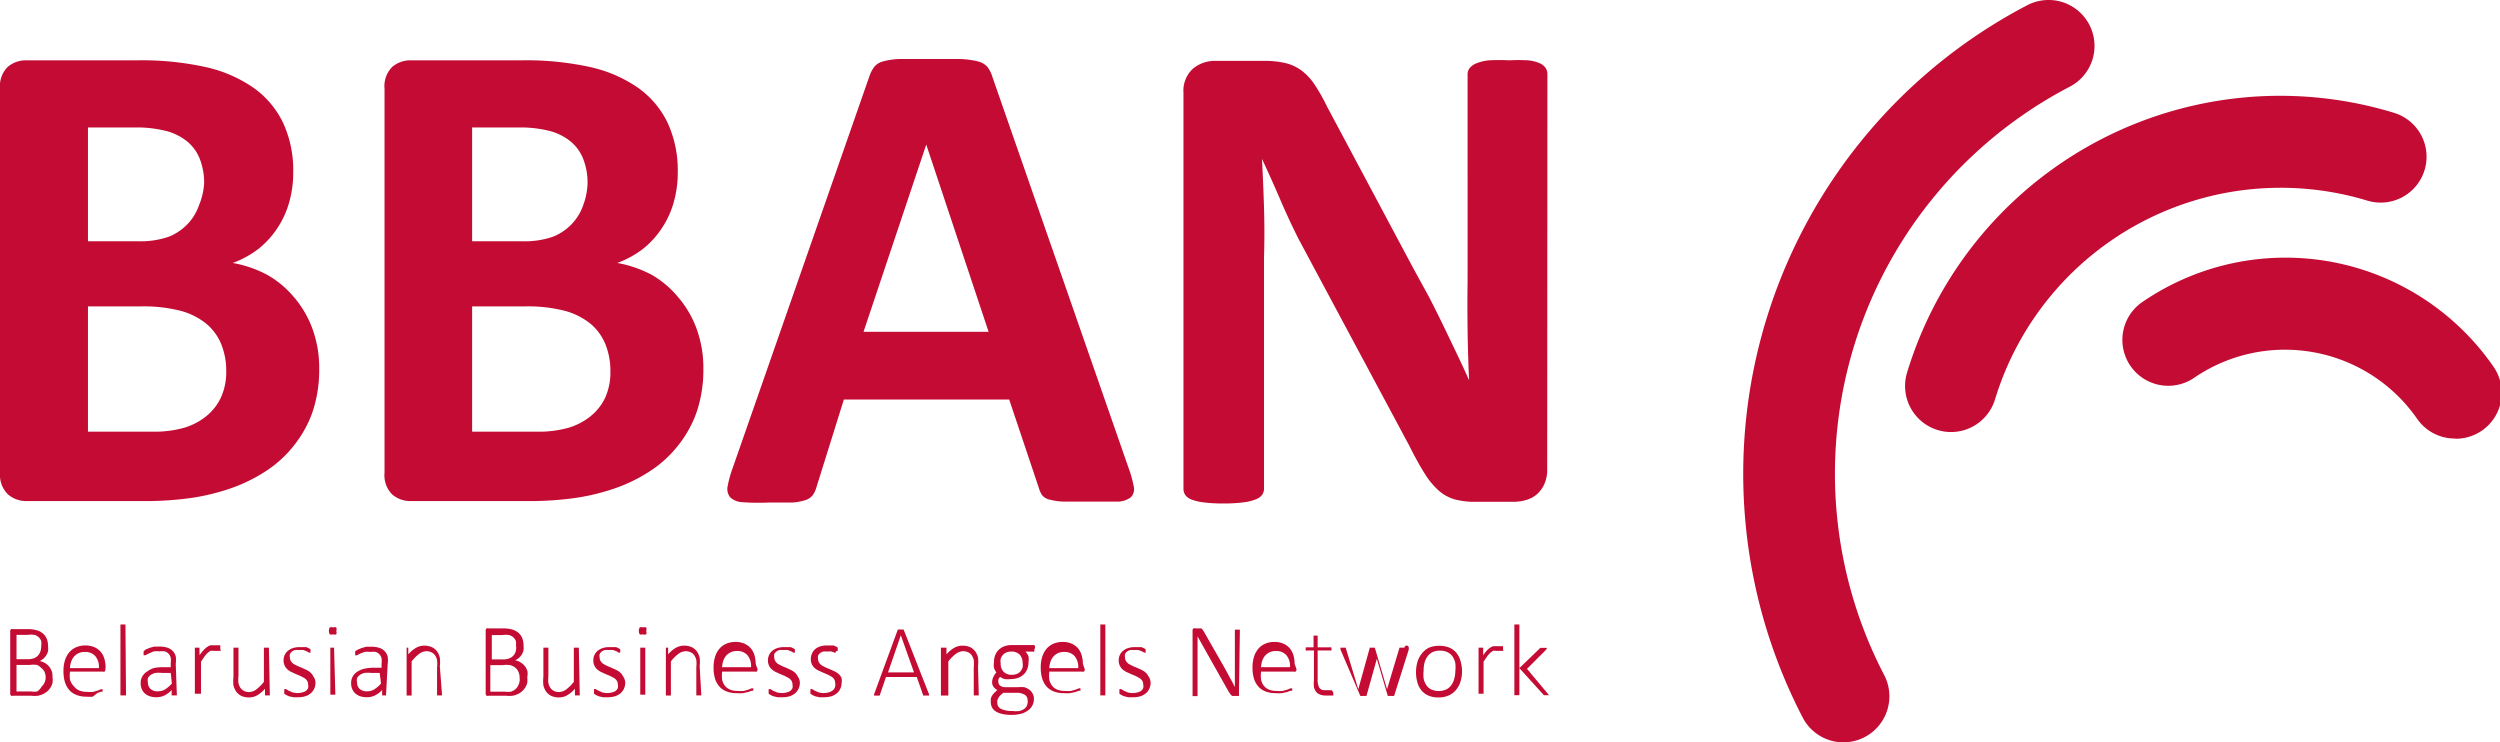 <svg xmlns="http://www.w3.org/2000/svg" viewBox="0 0 134.71 40"><title>bban_logo</title><g id="Слой_2" data-name="Слой 2"><g id="Home"><path d="M2.83,36.5a1.12,1.12,0,0,1,0,.3.94.94,0,0,1-.11.25.87.87,0,0,1-.17.2,1,1,0,0,1-.23.15,1.24,1.24,0,0,1-.28.09,1.74,1.74,0,0,1-.35,0H.7a.18.18,0,0,1-.1,0,.16.16,0,0,1-.05-.14V34A.16.16,0,0,1,.6,33.9a.18.18,0,0,1,.1,0h.79a1.7,1.7,0,0,1,.52.07.87.87,0,0,1,.33.19.75.75,0,0,1,.19.29,1.08,1.08,0,0,1,.06.38,1,1,0,0,1,0,.25.83.83,0,0,1-.09.22.8.8,0,0,1-.15.18.82.82,0,0,1-.21.14.87.87,0,0,1,.51.3.92.92,0,0,1,.15.28A1,1,0,0,1,2.83,36.5ZM2.22,34.8a.82.82,0,0,0,0-.26.5.5,0,0,0-.13-.2.58.58,0,0,0-.23-.13,1.24,1.24,0,0,0-.37,0H.89v1.31h.63a.85.85,0,0,0,.33-.06.59.59,0,0,0,.21-.15.62.62,0,0,0,.12-.22A.84.84,0,0,0,2.22,34.8Zm.24,1.72a.82.82,0,0,0-.06-.32A.6.6,0,0,0,2.23,36,.75.75,0,0,0,2,35.83a1.48,1.48,0,0,0-.41,0H.89v1.43h.8a1,1,0,0,0,.31,0A.71.71,0,0,0,2.24,37a.63.63,0,0,0,.16-.22A.69.69,0,0,0,2.46,36.53Z" fill="#c30b33"/><path d="M5.68,36.05a.16.16,0,0,1-.05.14.18.18,0,0,1-.1,0H3.77a1.84,1.84,0,0,0,0,.43A.85.85,0,0,0,4,37a.7.7,0,0,0,.28.21,1.09,1.09,0,0,0,.42.07,1.48,1.48,0,0,0,.32,0l.25-.07.17-.07.09,0h0l0,0v0a.52.52,0,0,1,0,.07.27.27,0,0,1,0,0v.06l0,0-.09,0-.19.07L5,37.54a1.91,1.91,0,0,1-.34,0,1.45,1.45,0,0,1-.53-.09,1,1,0,0,1-.39-.26,1.16,1.16,0,0,1-.24-.43,2,2,0,0,1-.08-.6,1.89,1.89,0,0,1,.08-.58,1.25,1.25,0,0,1,.24-.44,1,1,0,0,1,.38-.27,1.22,1.22,0,0,1,.49-.09,1.15,1.15,0,0,1,.49.1.94.94,0,0,1,.34.26,1,1,0,0,1,.19.38,1.64,1.64,0,0,1,.06.45ZM5.33,36a.92.92,0,0,0-.19-.64.71.71,0,0,0-.57-.23.74.74,0,0,0-.59.26.84.84,0,0,0-.15.28,1.19,1.19,0,0,0-.06.33Z" fill="#c30b33"/><path d="M6.79,37.47a.06.06,0,0,1,0,0l0,0H6.49l0,0a.07.07,0,0,1,0,0V33.65a.07.07,0,0,1,0,0l0,0h.27l0,0a.06.06,0,0,1,0,0Z" fill="#c30b33"/><path d="M9.53,37.47a.06.06,0,0,1,0,0l0,0H9.3l-.05,0a.05.05,0,0,1,0,0v-.29a1.3,1.3,0,0,1-.38.29,1,1,0,0,1-.43.1,1.17,1.17,0,0,1-.36-.05.77.77,0,0,1-.27-.15.66.66,0,0,1-.17-.24.78.78,0,0,1-.06-.31.71.71,0,0,1,.34-.63A1.21,1.21,0,0,1,8.28,36a2.26,2.26,0,0,1,.5-.05H9.2v-.22a1.11,1.11,0,0,0,0-.29.5.5,0,0,0-.11-.21.47.47,0,0,0-.2-.13.91.91,0,0,0-.3,0,1.06,1.06,0,0,0-.31,0L8,35.22l-.17.09-.09,0h0l0,0v0a.36.36,0,0,1,0-.06.41.41,0,0,1,0-.09.15.15,0,0,1,0-.07L7.85,35l.21-.09.25-.07.27,0a1.34,1.34,0,0,1,.44.06.72.72,0,0,1,.29.18.69.69,0,0,1,.16.29,1.48,1.48,0,0,1,0,.4ZM9.2,36.26H8.73a1.55,1.55,0,0,0-.36,0,.75.75,0,0,0-.25.11.45.45,0,0,0-.15.17.5.5,0,0,0,0,.23.46.46,0,0,0,.14.35.55.55,0,0,0,.4.13.72.72,0,0,0,.38-.1,1.66,1.66,0,0,0,.37-.32Z" fill="#c30b33"/><path d="M11.89,35a.67.67,0,0,1,0,.07.18.18,0,0,1,0,0l0,0h-.09l-.08,0-.1,0h-.12a.37.37,0,0,0-.15,0,.6.6,0,0,0-.15.1,1.36,1.36,0,0,0-.17.19l-.2.29v1.73a.06.06,0,0,1,0,0l0,0H10.5l0,0a.07.07,0,0,1,0,0V34.9a.07.07,0,0,1,0,0l0,0h.25l0,0a.07.07,0,0,1,0,0v.41A2.23,2.23,0,0,1,11,35a1,1,0,0,1,.18-.15.54.54,0,0,1,.17-.08l.17,0h.09l.1,0,.1,0,.06,0,0,0V35S11.89,35,11.89,35Z" fill="#c30b33"/><path d="M14.54,37.47a.07.07,0,0,1,0,0l0,0h-.26l0,0a.07.07,0,0,1,0,0v-.36a1.59,1.59,0,0,1-.43.36.9.9,0,0,1-.42.11,1,1,0,0,1-.42-.08.75.75,0,0,1-.28-.23,1,1,0,0,1-.15-.34,2,2,0,0,1,0-.46V34.9a.07.07,0,0,1,0,0l0,0h.27l0,0a.06.06,0,0,1,0,0v1.52a1.67,1.67,0,0,0,0,.39.76.76,0,0,0,.11.26.5.5,0,0,0,.19.16.58.58,0,0,0,.27.06.67.67,0,0,0,.39-.14,2.23,2.23,0,0,0,.41-.41V34.9a.07.07,0,0,1,0,0l0,0h.27l0,0a.06.06,0,0,1,0,0Z" fill="#c30b33"/><path d="M17,36.78a.78.78,0,0,1-.07.33.69.69,0,0,1-.19.25.88.88,0,0,1-.3.16,1.32,1.32,0,0,1-.39.05l-.25,0-.22-.05-.16-.07-.1-.07a.17.17,0,0,1,0-.07.37.37,0,0,1,0-.11.35.35,0,0,1,0-.07v0l0,0h0l.09,0,.15.09.21.09a1,1,0,0,0,.52,0,.57.57,0,0,0,.19-.08.39.39,0,0,0,.12-.15.47.47,0,0,0,0-.21.34.34,0,0,0-.06-.2.54.54,0,0,0-.15-.14l-.21-.11-.24-.1-.24-.11a.92.92,0,0,1-.21-.14.63.63,0,0,1-.21-.49.7.7,0,0,1,.05-.26.64.64,0,0,1,.16-.23.8.8,0,0,1,.27-.16,1.12,1.12,0,0,1,.39-.06l.19,0,.17,0,.13.06.09.05,0,0v.07a.53.53,0,0,1,0,.06.41.41,0,0,1,0,.06v0l0,0h0l-.07,0-.12-.07-.18-.07a.81.81,0,0,0-.24,0,.8.8,0,0,0-.23,0,.46.46,0,0,0-.17.09.36.36,0,0,0-.1.13.42.42,0,0,0,0,.17.37.37,0,0,0,.06.21.53.53,0,0,0,.15.15l.21.11.24.1.24.11a1,1,0,0,1,.21.14.64.64,0,0,1,.15.2A.62.62,0,0,1,17,36.78Z" fill="#c30b33"/><path d="M18.12,34a.26.26,0,0,1,0,.18.25.25,0,0,1-.18,0,.24.24,0,0,1-.17,0,.38.38,0,0,1,0-.37.25.25,0,0,1,.18,0,.24.24,0,0,1,.17,0A.26.26,0,0,1,18.12,34Zm-.05,3.43a.06.06,0,0,1,0,0l0,0h-.27l0,0a.07.07,0,0,1,0,0V34.9a.07.07,0,0,1,0,0l0,0H18l0,0a.06.06,0,0,1,0,0Z" fill="#c30b33"/><path d="M20.8,37.47a.06.06,0,0,1,0,0l0,0h-.16l-.05,0a.05.05,0,0,1,0,0v-.29a1.3,1.3,0,0,1-.38.29,1,1,0,0,1-.43.1,1.17,1.17,0,0,1-.36-.05.77.77,0,0,1-.27-.15.66.66,0,0,1-.17-.24.78.78,0,0,1-.06-.31.71.71,0,0,1,.34-.63,1.21,1.21,0,0,1,.39-.16,2.26,2.26,0,0,1,.5-.05h.41v-.22a1.11,1.11,0,0,0,0-.29.5.5,0,0,0-.11-.21.47.47,0,0,0-.2-.13.91.91,0,0,0-.3,0,1.06,1.06,0,0,0-.31,0l-.24.09-.17.09-.09,0h0l0,0v0a.36.36,0,0,1,0-.06.41.41,0,0,1,0-.09.15.15,0,0,1,0-.07l.13-.08.21-.09.25-.07.27,0a1.34,1.34,0,0,1,.44.06.72.72,0,0,1,.29.18.69.69,0,0,1,.16.29,1.48,1.48,0,0,1,0,.4Zm-.34-1.21H20a1.55,1.55,0,0,0-.36,0,.75.75,0,0,0-.25.11.45.45,0,0,0-.15.17.5.5,0,0,0,0,.23.46.46,0,0,0,.14.35.55.55,0,0,0,.4.13.72.72,0,0,0,.38-.1,1.66,1.66,0,0,0,.37-.32Z" fill="#c30b33"/><path d="M23.82,37.47a.06.06,0,0,1,0,0l0,0h-.27l0,0a.06.06,0,0,1,0,0V35.95a1.65,1.65,0,0,0,0-.39.77.77,0,0,0-.11-.25.5.5,0,0,0-.19-.16.59.59,0,0,0-.27-.06.67.67,0,0,0-.39.14,2.12,2.12,0,0,0-.41.41v1.84a.06.06,0,0,1,0,0l0,0h-.27l0,0a.07.07,0,0,1,0,0V34.9a.07.07,0,0,1,0,0l0,0H22l0,0a.07.07,0,0,1,0,0v.36a1.58,1.58,0,0,1,.43-.36.91.91,0,0,1,.42-.11,1,1,0,0,1,.42.08.75.75,0,0,1,.28.23,1,1,0,0,1,.15.34,2,2,0,0,1,0,.46Z" fill="#c30b33"/><path d="M28.41,36.5a1.12,1.12,0,0,1,0,.3.94.94,0,0,1-.11.25.87.87,0,0,1-.17.2,1,1,0,0,1-.23.15,1.24,1.24,0,0,1-.28.09,1.74,1.74,0,0,1-.35,0h-.95a.18.18,0,0,1-.1,0,.16.16,0,0,1-.05-.14V34a.16.16,0,0,1,.05-.14.18.18,0,0,1,.1,0h.79a1.7,1.7,0,0,1,.52.07.87.87,0,0,1,.33.19.75.75,0,0,1,.19.29,1.08,1.08,0,0,1,.06.38,1,1,0,0,1,0,.25.83.83,0,0,1-.09.22.8.8,0,0,1-.15.18.82.82,0,0,1-.21.14.87.87,0,0,1,.51.3.92.92,0,0,1,.15.28A1,1,0,0,1,28.41,36.5Zm-.61-1.69a.82.82,0,0,0,0-.26.5.5,0,0,0-.13-.2.58.58,0,0,0-.23-.13,1.24,1.24,0,0,0-.37,0h-.57v1.31h.63a.85.85,0,0,0,.33-.06.59.59,0,0,0,.21-.15.62.62,0,0,0,.12-.22A.84.84,0,0,0,27.81,34.8ZM28,36.53a.82.82,0,0,0-.06-.32.6.6,0,0,0-.17-.23.75.75,0,0,0-.28-.14,1.48,1.48,0,0,0-.41,0h-.66v1.43h.8a1,1,0,0,0,.31,0,.71.71,0,0,0,.24-.13.63.63,0,0,0,.16-.22A.69.69,0,0,0,28,36.53Z" fill="#c30b33"/><path d="M31.24,37.47a.07.07,0,0,1,0,0l0,0h-.26l0,0a.07.07,0,0,1,0,0v-.36a1.59,1.59,0,0,1-.43.36.9.9,0,0,1-.42.11,1,1,0,0,1-.42-.08.75.75,0,0,1-.28-.23,1,1,0,0,1-.15-.34,2,2,0,0,1,0-.46V34.9a.07.07,0,0,1,0,0l0,0h.27l0,0a.06.06,0,0,1,0,0v1.52a1.67,1.67,0,0,0,0,.39.76.76,0,0,0,.11.26.5.5,0,0,0,.19.16.58.58,0,0,0,.27.06.67.67,0,0,0,.39-.14,2.23,2.23,0,0,0,.41-.41V34.9a.07.07,0,0,1,0,0l0,0h.27l0,0a.06.06,0,0,1,0,0Z" fill="#c30b33"/><path d="M33.69,36.78a.78.78,0,0,1-.07.33.69.69,0,0,1-.19.25.88.88,0,0,1-.3.16,1.32,1.32,0,0,1-.39.05l-.25,0-.22-.05-.16-.07-.1-.07a.17.17,0,0,1,0-.07.37.37,0,0,1,0-.11.35.35,0,0,1,0-.07v0l0,0h0l.09,0,.15.09.21.09a1,1,0,0,0,.52,0,.57.57,0,0,0,.19-.08.39.39,0,0,0,.12-.15.47.47,0,0,0,0-.21.34.34,0,0,0-.06-.2.54.54,0,0,0-.15-.14l-.21-.11-.24-.1-.24-.11a.92.92,0,0,1-.21-.14.63.63,0,0,1-.21-.49.7.7,0,0,1,.05-.26.64.64,0,0,1,.16-.23.8.8,0,0,1,.27-.16,1.12,1.12,0,0,1,.39-.06l.19,0,.17,0,.13.06.09.05,0,0v.07a.53.53,0,0,1,0,.06.41.41,0,0,1,0,.06v0l0,0h0l-.07,0-.12-.07-.18-.07a.81.81,0,0,0-.24,0,.8.8,0,0,0-.23,0,.46.46,0,0,0-.17.09.36.36,0,0,0-.1.13.42.42,0,0,0,0,.17.37.37,0,0,0,.06.21.53.53,0,0,0,.15.15l.21.11.24.1.24.11a1,1,0,0,1,.21.14.64.64,0,0,1,.15.2A.62.62,0,0,1,33.69,36.78Z" fill="#c30b33"/><path d="M34.82,34a.26.26,0,0,1,0,.18.25.25,0,0,1-.18,0,.24.24,0,0,1-.17,0,.38.38,0,0,1,0-.37.25.25,0,0,1,.18,0,.24.24,0,0,1,.17,0A.26.26,0,0,1,34.82,34Zm-.05,3.43a.06.06,0,0,1,0,0l0,0h-.27l0,0a.07.07,0,0,1,0,0V34.9a.07.07,0,0,1,0,0l0,0h.27l0,0a.06.06,0,0,1,0,0Z" fill="#c30b33"/><path d="M37.79,37.47a.06.06,0,0,1,0,0l0,0h-.27l0,0a.06.06,0,0,1,0,0V35.95a1.65,1.65,0,0,0,0-.39.77.77,0,0,0-.11-.25.5.5,0,0,0-.19-.16.59.59,0,0,0-.27-.06.67.67,0,0,0-.39.14,2.12,2.12,0,0,0-.41.41v1.84a.06.06,0,0,1,0,0l0,0h-.27l0,0a.07.07,0,0,1,0,0V34.9a.07.07,0,0,1,0,0l0,0H36l0,0a.07.07,0,0,1,0,0v.36a1.58,1.58,0,0,1,.43-.36.91.91,0,0,1,.42-.11,1,1,0,0,1,.42.08.75.75,0,0,1,.28.23,1,1,0,0,1,.15.34,2,2,0,0,1,0,.46Z" fill="#c30b33"/><path d="M40.82,36.05a.16.16,0,0,1-.05.14.18.18,0,0,1-.1,0H38.91a1.84,1.84,0,0,0,0,.43.85.85,0,0,0,.15.33.7.7,0,0,0,.28.21,1.09,1.09,0,0,0,.42.07,1.48,1.48,0,0,0,.32,0l.25-.07.17-.07.09,0h0l0,0v0a.52.52,0,0,1,0,.07.27.27,0,0,1,0,0v.06l0,0-.09,0-.19.07-.28.06a1.91,1.91,0,0,1-.34,0,1.45,1.45,0,0,1-.53-.09,1,1,0,0,1-.39-.26,1.16,1.16,0,0,1-.24-.43,2,2,0,0,1-.08-.6,1.89,1.89,0,0,1,.08-.58,1.25,1.25,0,0,1,.24-.44,1,1,0,0,1,.38-.27,1.22,1.22,0,0,1,.49-.09,1.15,1.15,0,0,1,.49.1.94.94,0,0,1,.34.26,1,1,0,0,1,.19.38,1.64,1.64,0,0,1,.06.45Zm-.35-.1a.92.92,0,0,0-.19-.64.71.71,0,0,0-.57-.23.74.74,0,0,0-.59.26.84.84,0,0,0-.15.28,1.19,1.19,0,0,0-.06.33Z" fill="#c30b33"/><path d="M43.1,36.78a.78.78,0,0,1-.07.33.69.69,0,0,1-.19.25.88.88,0,0,1-.3.16,1.32,1.32,0,0,1-.39.05l-.25,0-.22-.05-.16-.07-.1-.07a.17.17,0,0,1,0-.07.37.37,0,0,1,0-.11.35.35,0,0,1,0-.07v0l0,0h0l.09,0,.15.09.21.09a1,1,0,0,0,.52,0,.57.57,0,0,0,.19-.08.39.39,0,0,0,.12-.15.47.47,0,0,0,0-.21.34.34,0,0,0-.06-.2.54.54,0,0,0-.15-.14l-.21-.11-.24-.1-.24-.11a.92.92,0,0,1-.21-.14.63.63,0,0,1-.21-.49.7.7,0,0,1,.05-.26.64.64,0,0,1,.16-.23.8.8,0,0,1,.27-.16,1.12,1.12,0,0,1,.39-.06l.19,0,.17,0,.13.06.09.05,0,0v.07a.53.53,0,0,1,0,.06.41.41,0,0,1,0,.06v0l0,0h0l-.07,0-.12-.07-.18-.07a.81.81,0,0,0-.24,0,.8.8,0,0,0-.23,0,.46.46,0,0,0-.17.09.36.36,0,0,0-.1.13.42.42,0,0,0,0,.17.37.37,0,0,0,.06.21.53.53,0,0,0,.15.15l.21.11.24.1.24.11a1,1,0,0,1,.21.14.64.64,0,0,1,.15.2A.62.62,0,0,1,43.1,36.78Z" fill="#c30b33"/><path d="M45.35,36.78a.78.78,0,0,1-.07.33.69.69,0,0,1-.19.25.88.88,0,0,1-.3.16,1.32,1.32,0,0,1-.39.05l-.25,0-.22-.05-.16-.07-.1-.07a.17.17,0,0,1,0-.07.37.37,0,0,1,0-.11.35.35,0,0,1,0-.07v0l0,0h0l.09,0,.15.09.21.09a1,1,0,0,0,.52,0,.57.57,0,0,0,.19-.08A.39.39,0,0,0,45,37a.47.47,0,0,0,0-.21.34.34,0,0,0-.06-.2.54.54,0,0,0-.15-.14l-.21-.11-.24-.1-.24-.11A.92.92,0,0,1,43.9,36a.63.63,0,0,1-.21-.49.7.7,0,0,1,.05-.26A.64.64,0,0,1,43.9,35a.8.8,0,0,1,.27-.16,1.12,1.12,0,0,1,.39-.06l.19,0,.17,0,.13.06.09.05,0,0v.07a.53.53,0,0,1,0,.06.41.41,0,0,1,0,.06v0l0,0h0l-.07,0L45,35.18l-.18-.07a.81.81,0,0,0-.24,0,.8.8,0,0,0-.23,0,.46.46,0,0,0-.17.09.36.36,0,0,0-.1.13.42.42,0,0,0,0,.17.37.37,0,0,0,.06.21.53.53,0,0,0,.15.15l.21.11.24.1.24.11a1,1,0,0,1,.21.14.64.64,0,0,1,.15.2A.62.62,0,0,1,45.35,36.78Z" fill="#c30b33"/><path d="M50.06,37.41a.17.17,0,0,1,0,.07.05.05,0,0,1,0,0l-.06,0h-.25l0,0,0,0-.35-1H47.74l-.34,1,0,0,0,0-.05,0h-.19l-.06,0a.05.05,0,0,1,0,0,.17.17,0,0,1,0-.07l1.28-3.49,0,0,0,0h.31l0,0,0,0Zm-1.52-3.18h0l-.69,2h1.4Z" fill="#c30b33"/><path d="M52.74,37.47a.06.06,0,0,1,0,0l0,0h-.27l0,0a.06.06,0,0,1,0,0V35.95a1.65,1.65,0,0,0,0-.39.77.77,0,0,0-.11-.25.5.5,0,0,0-.19-.16.59.59,0,0,0-.27-.06.67.67,0,0,0-.39.14,2.12,2.12,0,0,0-.41.41v1.84a.06.06,0,0,1,0,0l0,0H50.7l0,0a.07.07,0,0,1,0,0V34.9a.07.07,0,0,1,0,0l0,0H51l0,0a.07.07,0,0,1,0,0v.36a1.58,1.58,0,0,1,.43-.36.91.91,0,0,1,.42-.11,1,1,0,0,1,.42.08.75.75,0,0,1,.28.23,1,1,0,0,1,.15.34,2,2,0,0,1,0,.46Z" fill="#c30b33"/><path d="M55.73,35a.18.18,0,0,1,0,.11.08.08,0,0,1-.07,0h-.41a.68.68,0,0,1,.17.26,1,1,0,0,1,0,.3,1,1,0,0,1-.07.39.79.79,0,0,1-.2.29.87.87,0,0,1-.3.18,1.16,1.16,0,0,1-.39.06,1.1,1.1,0,0,1-.33,0,.73.73,0,0,1-.24-.12.5.5,0,0,0-.09.13.38.38,0,0,0,0,.17.22.22,0,0,0,.1.18.48.48,0,0,0,.27.08l.69,0a1.43,1.43,0,0,1,.33,0,.84.84,0,0,1,.27.13.62.62,0,0,1,.18.21.57.57,0,0,1,.07.29.79.79,0,0,1-.07.33.74.74,0,0,1-.22.27,1.11,1.11,0,0,1-.37.19,1.86,1.86,0,0,1-.54.07,2.17,2.17,0,0,1-.51-.05,1.06,1.06,0,0,1-.35-.14.56.56,0,0,1-.2-.22.6.6,0,0,1-.06-.27.74.74,0,0,1,0-.19.64.64,0,0,1,.07-.17.86.86,0,0,1,.12-.15l.16-.15a.53.53,0,0,1-.21-.18.4.4,0,0,1-.07-.22.68.68,0,0,1,.07-.31,1.1,1.1,0,0,1,.16-.24.86.86,0,0,1-.13-.24.91.91,0,0,1,0-.31,1,1,0,0,1,.07-.39.83.83,0,0,1,.2-.29.86.86,0,0,1,.3-.18,1.12,1.12,0,0,1,.39-.06h.21l.18,0h.76a.07.07,0,0,1,.07,0A.22.22,0,0,1,55.73,35Zm-.36,2.73a.32.32,0,0,0-.15-.29.78.78,0,0,0-.41-.11l-.75,0-.17.15a.79.79,0,0,0-.1.14.46.46,0,0,0-.05.13.59.59,0,0,0,0,.13.34.34,0,0,0,.21.32,1.31,1.31,0,0,0,.59.11,1.45,1.45,0,0,0,.4,0,.78.78,0,0,0,.26-.12.45.45,0,0,0,.14-.18A.52.52,0,0,0,55.37,37.72Zm-.27-2a.63.63,0,0,0-.16-.46.61.61,0,0,0-.46-.16.64.64,0,0,0-.26.05.52.52,0,0,0-.19.14.59.59,0,0,0-.11.2.8.8,0,0,0,0,.25.61.61,0,0,0,.16.45.6.6,0,0,0,.45.16.66.66,0,0,0,.27-.05.52.52,0,0,0,.19-.14.58.58,0,0,0,.11-.2A.79.79,0,0,0,55.1,35.7Z" fill="#c30b33"/><path d="M58.45,36.05a.16.16,0,0,1-.05.14.18.18,0,0,1-.1,0H56.54a1.84,1.84,0,0,0,0,.43.85.85,0,0,0,.15.33.7.7,0,0,0,.28.21,1.09,1.09,0,0,0,.42.07,1.48,1.48,0,0,0,.32,0l.25-.07.17-.07.09,0h0l0,0v0a.52.52,0,0,1,0,.07.27.27,0,0,1,0,0v.06l0,0-.09,0-.19.07-.28.06a1.91,1.91,0,0,1-.34,0,1.45,1.45,0,0,1-.53-.09,1,1,0,0,1-.39-.26,1.16,1.16,0,0,1-.24-.43,2,2,0,0,1-.08-.6,1.89,1.89,0,0,1,.08-.58,1.25,1.25,0,0,1,.24-.44,1,1,0,0,1,.38-.27,1.22,1.22,0,0,1,.49-.09,1.15,1.15,0,0,1,.49.1.94.94,0,0,1,.34.26,1,1,0,0,1,.19.38,1.64,1.64,0,0,1,.06.45ZM58.1,36a.92.92,0,0,0-.19-.64.71.71,0,0,0-.57-.23.74.74,0,0,0-.59.26.84.84,0,0,0-.15.28,1.19,1.19,0,0,0-.06.33Z" fill="#c30b33"/><path d="M59.56,37.47a.06.06,0,0,1,0,0l0,0h-.27l0,0a.07.07,0,0,1,0,0V33.65a.07.07,0,0,1,0,0l0,0h.27l0,0a.06.06,0,0,1,0,0Z" fill="#c30b33"/><path d="M62,36.78a.78.78,0,0,1-.07.33.69.69,0,0,1-.19.25.88.88,0,0,1-.3.16,1.32,1.32,0,0,1-.39.05l-.25,0-.22-.05-.16-.07-.1-.07a.17.17,0,0,1,0-.07.37.37,0,0,1,0-.11.35.35,0,0,1,0-.07v0l0,0h0l.09,0,.15.09.21.09a1,1,0,0,0,.52,0,.57.57,0,0,0,.19-.08.39.39,0,0,0,.12-.15.47.47,0,0,0,0-.21.34.34,0,0,0-.06-.2.54.54,0,0,0-.15-.14l-.21-.11-.24-.1-.24-.11a.92.92,0,0,1-.21-.14.63.63,0,0,1-.21-.49.7.7,0,0,1,.05-.26.64.64,0,0,1,.16-.23.8.8,0,0,1,.27-.16,1.12,1.12,0,0,1,.39-.06l.19,0,.17,0,.13.06.09.05,0,0v.07a.53.53,0,0,1,0,.06.41.41,0,0,1,0,.06v0l0,0h0l-.07,0-.12-.07-.18-.07a.81.81,0,0,0-.24,0,.8.8,0,0,0-.23,0,.46.46,0,0,0-.17.09.36.36,0,0,0-.1.13.42.42,0,0,0,0,.17.37.37,0,0,0,.06.21.53.53,0,0,0,.15.15l.21.11.24.1.24.11a1,1,0,0,1,.21.14.64.64,0,0,1,.15.2A.62.62,0,0,1,62,36.78Z" fill="#c30b33"/><path d="M66.76,37.36a.2.2,0,0,1,0,.08l0,.06-.05,0h-.23l-.09,0-.09-.09-.1-.15-1.29-2.29-.19-.34-.19-.34h0q0,.21,0,.42v2.8a.06.06,0,0,1,0,0l0,0h-.27l0,0a.06.06,0,0,1,0,0V34a.16.16,0,0,1,.05-.14.18.18,0,0,1,.1,0h.25l.08,0,.07.08.08.13,1,1.75.18.32.16.3.16.29.15.29h0q0-.24,0-.5V33.93a.06.06,0,0,1,0,0l0,0h.27l0,0a.05.05,0,0,1,0,0Z" fill="#c30b33"/><path d="M69.86,36.05a.16.16,0,0,1-.05.14.18.18,0,0,1-.1,0H67.95a1.84,1.84,0,0,0,0,.43.85.85,0,0,0,.15.33.7.7,0,0,0,.28.21,1.09,1.09,0,0,0,.42.07,1.48,1.48,0,0,0,.32,0l.25-.07.17-.07.09,0h0l0,0v0a.52.52,0,0,1,0,.07.27.27,0,0,1,0,0v.06l0,0-.09,0-.19.07-.28.06a1.91,1.91,0,0,1-.34,0,1.45,1.45,0,0,1-.53-.09,1,1,0,0,1-.39-.26,1.16,1.16,0,0,1-.24-.43,2,2,0,0,1-.08-.6,1.89,1.89,0,0,1,.08-.58,1.25,1.25,0,0,1,.24-.44,1,1,0,0,1,.38-.27,1.22,1.22,0,0,1,.49-.09,1.15,1.15,0,0,1,.49.1.94.94,0,0,1,.34.26,1,1,0,0,1,.19.38,1.64,1.64,0,0,1,.06.45Zm-.35-.1a.92.92,0,0,0-.19-.64.71.71,0,0,0-.57-.23.74.74,0,0,0-.59.26.84.84,0,0,0-.15.28,1.19,1.19,0,0,0-.06.33Z" fill="#c30b33"/><path d="M71.84,37.32a.4.4,0,0,1,0,.1.13.13,0,0,1,0,.06l-.06,0-.09,0-.11,0h-.12a.9.9,0,0,1-.32-.05.52.52,0,0,1-.22-.15.64.64,0,0,1-.12-.26,1.6,1.6,0,0,1,0-.37v-1.6h-.38a.07.07,0,0,1-.06,0,.2.2,0,0,1,0-.11.33.33,0,0,1,0-.06l0,0,0,0h.42v-.63a.07.07,0,0,1,0,0l0,0H71l0,0a.06.06,0,0,1,0,0v.63h.74l0,0,0,0a.29.29,0,0,1,0,.06.19.19,0,0,1,0,.11.07.07,0,0,1-.06,0H71v1.55a.94.94,0,0,0,.08.44.32.32,0,0,0,.3.15h.12l.1,0,.07,0h.08l0,0v0A.33.33,0,0,1,71.84,37.32Z" fill="#c30b33"/><path d="M75.91,34.9V35l-.79,2.5,0,0,0,0h-.34l0,0,0,0-.59-2v0l-.56,2,0,0,0,0h-.33l0,0,0,0L72.23,35V34.9a.06.06,0,0,1,0,0l0,0h.28l0,0v0l.68,2.24v0l.62-2.24,0,0,0,0h.27l0,0v0l.66,2.24v0l.67-2.24,0,0,0,0h.27l0,0A.08.08,0,0,1,75.91,34.9Z" fill="#c30b33"/><path d="M78.78,36.16a1.92,1.92,0,0,1-.08.56,1.28,1.28,0,0,1-.24.45,1.08,1.08,0,0,1-.39.3,1.32,1.32,0,0,1-.55.11,1.34,1.34,0,0,1-.53-.09,1,1,0,0,1-.38-.27,1.15,1.15,0,0,1-.23-.43,2,2,0,0,1-.08-.57,2,2,0,0,1,.08-.56,1.26,1.26,0,0,1,.24-.45A1.08,1.08,0,0,1,77,34.9a1.34,1.34,0,0,1,.55-.1,1.36,1.36,0,0,1,.53.09,1,1,0,0,1,.38.27,1.19,1.19,0,0,1,.23.43A2,2,0,0,1,78.78,36.16Zm-.36,0a2,2,0,0,0,0-.42,1,1,0,0,0-.14-.35.71.71,0,0,0-.27-.24.87.87,0,0,0-.42-.09.89.89,0,0,0-.4.08.74.74,0,0,0-.27.23,1,1,0,0,0-.16.34,1.7,1.7,0,0,0-.05.43,2,2,0,0,0,0,.42,1,1,0,0,0,.14.35.7.7,0,0,0,.27.24,1,1,0,0,0,.81,0,.73.73,0,0,0,.27-.23,1,1,0,0,0,.16-.34A1.74,1.74,0,0,0,78.42,36.19Z" fill="#c30b33"/><path d="M81,35a.67.67,0,0,1,0,.07.18.18,0,0,1,0,0l0,0h-.09l-.08,0-.1,0h-.12a.37.37,0,0,0-.15,0,.6.6,0,0,0-.15.1,1.36,1.36,0,0,0-.17.19l-.2.29v1.73a.06.06,0,0,1,0,0l0,0h-.27l0,0a.07.07,0,0,1,0,0V34.9a.07.07,0,0,1,0,0l0,0h.25l0,0a.07.07,0,0,1,0,0v.41a2.23,2.23,0,0,1,.2-.26,1,1,0,0,1,.18-.15.54.54,0,0,1,.17-.08l.17,0h.09l.1,0,.1,0,.06,0,0,0V35S81,35,81,35Z" fill="#c30b33"/><path d="M83.49,37.46a.07.07,0,0,1,0,0l0,0-.05,0h-.25l0,0,0,0L81.87,36v1.46a.06.06,0,0,1,0,0l0,0h-.27l0,0a.07.07,0,0,1,0,0V33.65a.07.07,0,0,1,0,0l0,0h.27l0,0a.06.06,0,0,1,0,0V36L83,34.91l0,0,.05,0h.29l0,0a0,0,0,0,1,0,0,.1.1,0,0,1,0,.06l-.06.07-1,1,1.14,1.36.05.07A.08.08,0,0,1,83.49,37.46Z" fill="#c30b33"/><path d="M17.2,19.88a7.11,7.11,0,0,1-.35,2.29,6.13,6.13,0,0,1-1,1.82,6.22,6.22,0,0,1-1.47,1.36,8.58,8.58,0,0,1-1.88.94,11.59,11.59,0,0,1-2.19.54,17.62,17.62,0,0,1-2.6.17H1.43a1.5,1.5,0,0,1-1-.36A1.47,1.47,0,0,1,0,25.48V4.78A1.47,1.47,0,0,1,.41,3.61a1.5,1.5,0,0,1,1-.36h6a16,16,0,0,1,3.7.37,7.29,7.29,0,0,1,2.55,1.11,4.92,4.92,0,0,1,1.59,1.88,6.09,6.09,0,0,1,.55,2.68,5.81,5.81,0,0,1-.22,1.62,4.87,4.87,0,0,1-.64,1.39,4.77,4.77,0,0,1-1,1.1,5.26,5.26,0,0,1-1.4.77,6.28,6.28,0,0,1,1.86.64A5.27,5.27,0,0,1,15.83,16a5.52,5.52,0,0,1,1,1.7A6.15,6.15,0,0,1,17.2,19.88ZM11,9.88a3.53,3.53,0,0,0-.22-1.28,2.32,2.32,0,0,0-.66-.95A3,3,0,0,0,9,7.07a6.39,6.39,0,0,0-1.79-.2H4.74V13h2.7a4.63,4.63,0,0,0,1.67-.25,2.89,2.89,0,0,0,1-.68,2.76,2.76,0,0,0,.61-1A3.68,3.68,0,0,0,11,9.88ZM12.19,20a3.77,3.77,0,0,0-.28-1.48,2.83,2.83,0,0,0-.81-1.09,3.73,3.73,0,0,0-1.36-.68,8,8,0,0,0-2.15-.24H4.74v6.75H8.22a5.87,5.87,0,0,0,1.7-.21,3.47,3.47,0,0,0,1.19-.62,2.86,2.86,0,0,0,.79-1A3.31,3.31,0,0,0,12.19,20Z" fill="#c30b33"/><path d="M37.9,19.88a7.11,7.11,0,0,1-.35,2.29,6.13,6.13,0,0,1-1,1.82,6.22,6.22,0,0,1-1.47,1.36,8.58,8.58,0,0,1-1.88.94,11.59,11.59,0,0,1-2.19.54,17.62,17.62,0,0,1-2.6.17H22.13a1.5,1.5,0,0,1-1-.36,1.47,1.47,0,0,1-.41-1.17V4.78a1.47,1.47,0,0,1,.41-1.17,1.5,1.5,0,0,1,1-.36h6a16,16,0,0,1,3.7.37,7.29,7.29,0,0,1,2.55,1.11,4.92,4.92,0,0,1,1.59,1.88,6.09,6.09,0,0,1,.55,2.68,5.81,5.81,0,0,1-.22,1.62,4.87,4.87,0,0,1-.64,1.39,4.77,4.77,0,0,1-1,1.1,5.26,5.26,0,0,1-1.4.77,6.28,6.28,0,0,1,1.86.64A5.27,5.27,0,0,1,36.53,16a5.52,5.52,0,0,1,1,1.7A6.15,6.15,0,0,1,37.9,19.88Zm-6.24-10a3.53,3.53,0,0,0-.22-1.28,2.32,2.32,0,0,0-.66-.95,3,3,0,0,0-1.11-.58,6.39,6.39,0,0,0-1.79-.2H25.44V13h2.7a4.63,4.63,0,0,0,1.67-.25,2.89,2.89,0,0,0,1-.68,2.76,2.76,0,0,0,.61-1A3.68,3.68,0,0,0,31.66,9.88ZM32.89,20a3.77,3.77,0,0,0-.28-1.48,2.83,2.83,0,0,0-.81-1.09,3.73,3.73,0,0,0-1.36-.68,8,8,0,0,0-2.15-.24H25.44v6.75h3.49a5.87,5.87,0,0,0,1.7-.21,3.47,3.47,0,0,0,1.19-.62,2.86,2.86,0,0,0,.79-1A3.31,3.31,0,0,0,32.89,20Z" fill="#c30b33"/><path d="M60.81,25.21a6.44,6.44,0,0,1,.28,1,.63.63,0,0,1-.15.58,1.2,1.2,0,0,1-.72.24q-.51,0-1.41,0t-1.46,0a3.62,3.62,0,0,1-.8-.11.73.73,0,0,1-.39-.23,1.26,1.26,0,0,1-.18-.39l-1.6-4.77H45.47L44,26.23a1.48,1.48,0,0,1-.19.43.78.78,0,0,1-.39.28,2.83,2.83,0,0,1-.75.14q-.49,0-1.28,0A12.16,12.16,0,0,1,40,27.06a1,1,0,0,1-.66-.27.72.72,0,0,1-.13-.6,6,6,0,0,1,.28-1L46.85,4.1a1.84,1.84,0,0,1,.26-.5.91.91,0,0,1,.47-.29,3.71,3.71,0,0,1,.89-.13q.57,0,1.5,0t1.73,0a4.62,4.62,0,0,1,1,.13,1,1,0,0,1,.51.3,1.78,1.78,0,0,1,.27.55ZM49.91,7.79h0L46.53,17.88h6.74Z" fill="#c30b33"/><path d="M83.37,25.32a1.84,1.84,0,0,1-.15.75,1.59,1.59,0,0,1-.39.55,1.52,1.52,0,0,1-.59.32,2.42,2.42,0,0,1-.69.1H79.5a4.22,4.22,0,0,1-1.11-.13,2.21,2.21,0,0,1-.86-.47,4.1,4.1,0,0,1-.76-.92q-.37-.58-.83-1.5L70,12.93q-.51-1-1-2.14T68,8.56h0q.07,1.32.11,2.63t0,2.71V26.33a.57.57,0,0,1-.1.33.75.75,0,0,1-.35.25,2.76,2.76,0,0,1-.67.16,8.63,8.63,0,0,1-1.08.06,8.45,8.45,0,0,1-1.06-.06,2.61,2.61,0,0,1-.66-.16.68.68,0,0,1-.33-.25.61.61,0,0,1-.09-.33V5a1.61,1.61,0,0,1,.5-1.29,1.84,1.84,0,0,1,1.24-.43h2.59a5,5,0,0,1,1.17.12,2.44,2.44,0,0,1,.85.39,3.07,3.07,0,0,1,.71.76,9.82,9.82,0,0,1,.68,1.2l4.63,8.68L77,16q.39.76.76,1.52l.72,1.5q.35.73.68,1.47h0q-.06-1.28-.08-2.68t0-2.66V4a.54.54,0,0,1,.11-.33.88.88,0,0,1,.37-.26,2.41,2.41,0,0,1,.68-.16,10.39,10.39,0,0,1,1.08,0,10,10,0,0,1,1,0,2.06,2.06,0,0,1,.65.16.75.75,0,0,1,.32.26.61.61,0,0,1,.09.33Z" fill="#c30b33"/><path d="M99.34,40a2.47,2.47,0,0,1-2.2-1.33A28.49,28.49,0,0,1,109.24.28a2.47,2.47,0,0,1,2.29,4.39,23.51,23.51,0,0,0-10,31.71A2.48,2.48,0,0,1,99.34,40Z" fill="#c30b33"/><path d="M105.13,23.28a2.48,2.48,0,0,1-2.37-3.2A21,21,0,0,1,129,6.08a2.47,2.47,0,0,1-1.44,4.73A16.09,16.09,0,0,0,107.5,21.52,2.48,2.48,0,0,1,105.13,23.28Z" fill="#c30b33"/><path d="M132.24,23.63a2.47,2.47,0,0,1-2-1.07,8.67,8.67,0,0,0-12-2.21,2.47,2.47,0,0,1-2.81-4.07,13.63,13.63,0,0,1,18.93,3.48,2.47,2.47,0,0,1-2,3.88Z" fill="#c30b33"/></g></g></svg>
